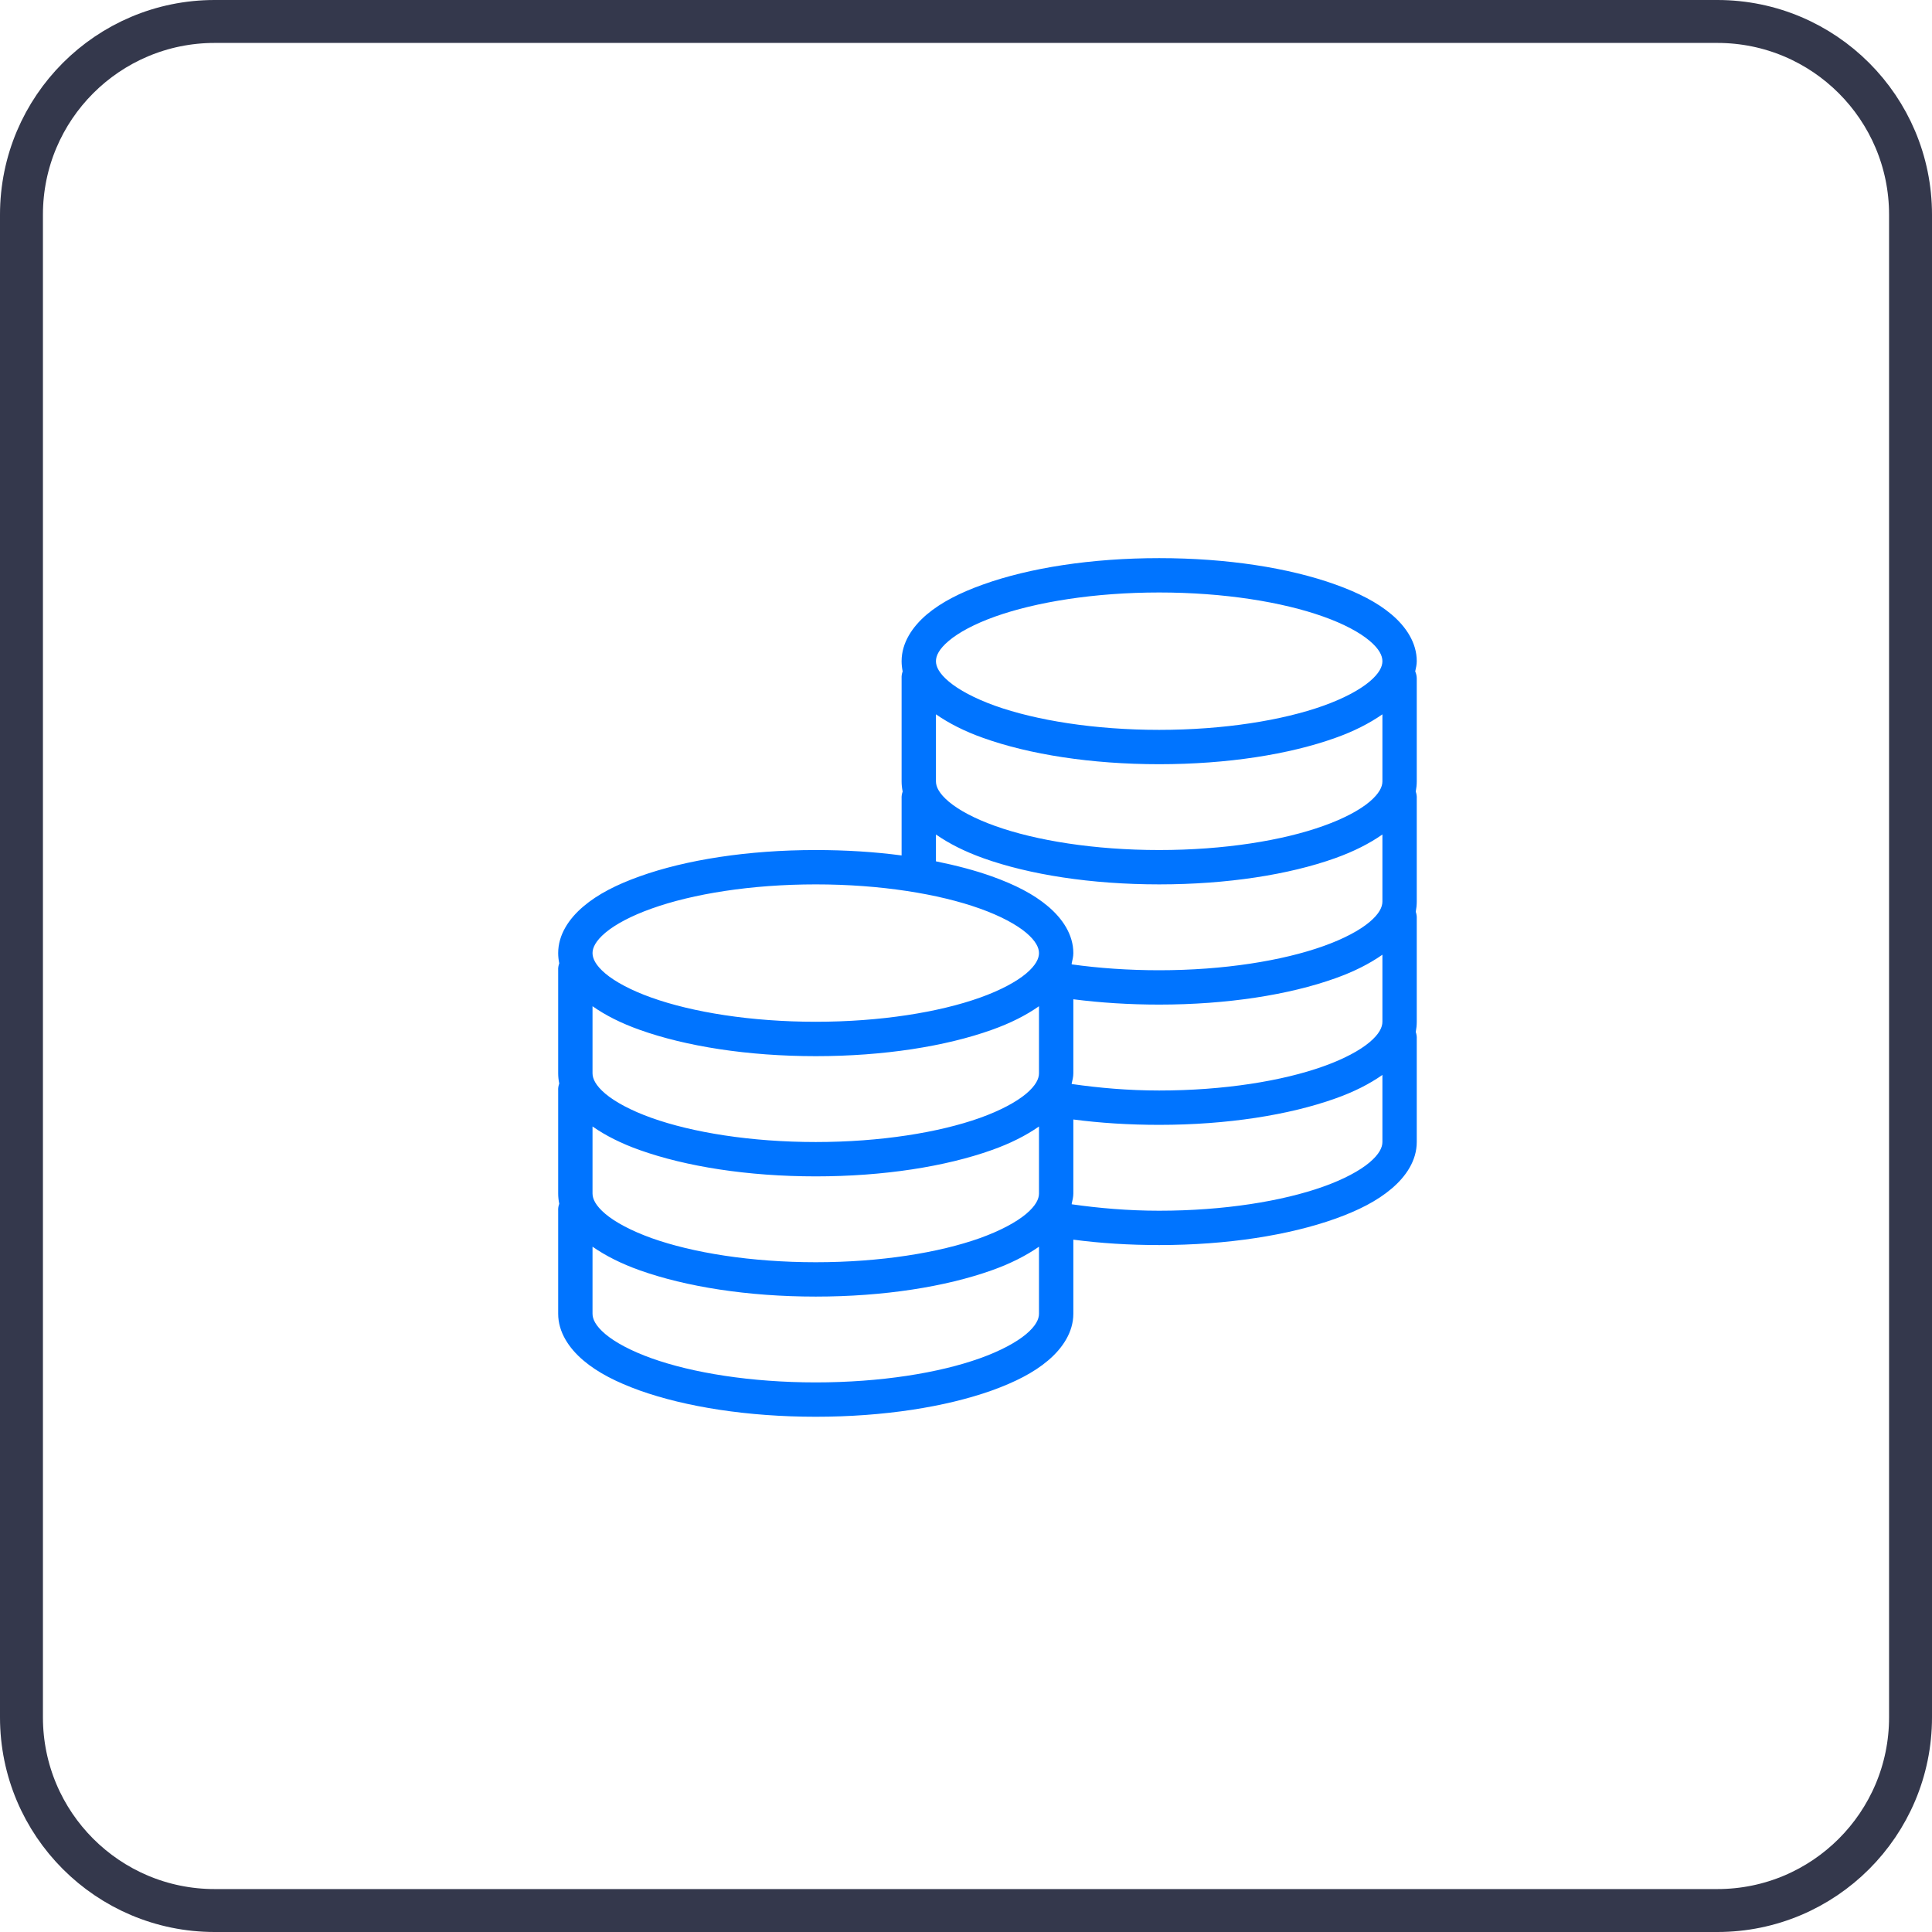 <svg width="45" height="45" viewBox="0 0 45 45" fill="none" xmlns="http://www.w3.org/2000/svg">
<g clip-path="url(#clip0_645_5319)">
<path d="M40 0.5H5C2.515 0.5 0.5 2.515 0.5 5V40C0.5 42.485 2.515 44.5 5 44.5H40C42.485 44.5 44.5 42.485 44.5 40V5C44.5 2.515 42.485 0.5 40 0.5Z" stroke="#34384C"/>
<path d="M27 13C25.416 13 23.973 13.228 22.901 13.613C22.362 13.805 21.926 14.027 21.587 14.312C21.25 14.599 21 14.972 21 15.4C21 15.479 21.009 15.562 21.025 15.638C21.006 15.688 20.997 15.745 21 15.8V18.201C21 18.279 21.009 18.363 21.025 18.437C21.006 18.489 20.997 18.545 21 18.601V19.925C20.375 19.842 19.704 19.799 19.001 19.799C17.417 19.799 15.974 20.027 14.9 20.412C14.363 20.604 13.925 20.826 13.588 21.113C13.251 21.398 13.001 21.771 13.001 22.199C13.001 22.28 13.01 22.361 13.026 22.437C13.007 22.489 12.997 22.546 13.001 22.599V25C13.001 25.08 13.01 25.162 13.026 25.237C13.007 25.289 12.997 25.345 13.001 25.4V27.8C13.001 27.879 13.01 27.962 13.026 28.038C13.007 28.088 12.997 28.145 13.001 28.2V30.6C13.001 31.027 13.251 31.402 13.588 31.687C13.925 31.974 14.363 32.194 14.9 32.388C15.974 32.77 17.415 32.999 19.001 32.999C20.586 32.999 22.027 32.77 23.101 32.388C23.638 32.194 24.076 31.974 24.413 31.687C24.75 31.402 25 31.027 25 30.6V28.874C25.627 28.957 26.295 29 27 29C28.586 29 30.027 28.77 31.1 28.387C31.637 28.195 32.075 27.973 32.412 27.686C32.751 27.401 32.999 27.028 32.999 26.6V24.2C33.003 24.144 32.993 24.089 32.976 24.037C32.99 23.962 32.999 23.88 32.999 23.799V21.399C33.003 21.346 32.993 21.289 32.976 21.237C32.99 21.163 32.999 21.079 32.999 20.999V18.601C33.003 18.545 32.993 18.489 32.976 18.437C32.99 18.363 32.999 18.279 32.999 18.201V15.8C32.998 15.744 32.985 15.688 32.963 15.638C32.98 15.561 32.999 15.481 32.999 15.4C32.999 14.972 32.751 14.599 32.412 14.312C32.075 14.027 31.637 13.805 31.1 13.613C30.027 13.228 28.585 13 27 13ZM27 13.8C28.508 13.8 29.872 14.022 30.824 14.362C31.302 14.532 31.672 14.732 31.9 14.925C32.128 15.117 32.199 15.274 32.199 15.4C32.199 15.525 32.128 15.682 31.9 15.874C31.672 16.066 31.302 16.267 30.824 16.438C29.872 16.778 28.508 17 27 17C25.493 17 24.128 16.778 23.175 16.438C22.699 16.267 22.329 16.066 22.101 15.874C21.872 15.682 21.8 15.525 21.8 15.4C21.8 15.274 21.872 15.117 22.101 14.925C22.329 14.732 22.699 14.532 23.175 14.362C24.128 14.022 25.493 13.8 27 13.8ZM21.8 16.638C22.105 16.849 22.466 17.034 22.901 17.188C23.973 17.572 25.416 17.8 27 17.8C28.585 17.8 30.027 17.572 31.1 17.188C31.535 17.034 31.895 16.849 32.199 16.638V18.201C32.199 18.325 32.128 18.482 31.9 18.675C31.672 18.867 31.302 19.067 30.824 19.237C29.872 19.579 28.508 19.799 27 19.799C25.493 19.799 24.128 19.579 23.175 19.237C22.699 19.067 22.329 18.867 22.101 18.675C21.872 18.482 21.8 18.325 21.8 18.201V16.638ZM21.8 19.437C22.105 19.649 22.466 19.832 22.901 19.988C23.973 20.372 25.414 20.599 27 20.599C28.586 20.599 30.027 20.372 31.1 19.988C31.535 19.832 31.895 19.649 32.199 19.437V20.999C32.199 21.125 32.128 21.283 31.9 21.475C31.672 21.667 31.302 21.867 30.824 22.037C29.872 22.377 28.508 22.599 27 22.599C26.281 22.599 25.589 22.55 24.962 22.462C24.962 22.454 24.962 22.445 24.962 22.437C24.98 22.36 25 22.281 25 22.199C25 21.771 24.75 21.398 24.413 21.113C24.076 20.826 23.638 20.604 23.101 20.412C22.712 20.273 22.274 20.158 21.8 20.062V19.437ZM19.001 20.599C20.508 20.599 21.872 20.821 22.825 21.163C23.302 21.333 23.672 21.533 23.901 21.725C24.128 21.917 24.2 22.075 24.2 22.199C24.2 22.325 24.128 22.483 23.901 22.675C23.672 22.867 23.302 23.067 22.825 23.237C21.872 23.577 20.508 23.799 19.001 23.799C17.492 23.799 16.128 23.577 15.176 23.237C14.698 23.067 14.328 22.867 14.1 22.675C13.873 22.483 13.801 22.325 13.801 22.199C13.801 22.075 13.873 21.917 14.1 21.725C14.328 21.533 14.698 21.333 15.176 21.163C16.128 20.821 17.492 20.599 19.001 20.599ZM32.199 22.237V23.799C32.199 23.925 32.128 24.083 31.9 24.275C31.672 24.467 31.302 24.667 30.824 24.837C29.872 25.178 28.508 25.4 27 25.4C26.282 25.4 25.599 25.34 24.975 25.25C24.97 25.25 24.967 25.25 24.962 25.25C24.964 25.245 24.961 25.242 24.962 25.237C24.98 25.16 25 25.081 25 25V23.275C25.624 23.355 26.298 23.399 27 23.399C28.586 23.399 30.027 23.171 31.1 22.787C31.535 22.632 31.895 22.45 32.199 22.237ZM13.801 23.437C14.105 23.65 14.467 23.833 14.9 23.987C15.974 24.371 17.417 24.6 19.001 24.6C20.584 24.6 22.027 24.371 23.101 23.987C23.534 23.833 23.896 23.65 24.2 23.437V25C24.2 25.124 24.128 25.283 23.901 25.475C23.672 25.667 23.302 25.867 22.825 26.038C21.872 26.378 20.508 26.6 19.001 26.6C17.492 26.6 16.128 26.378 15.176 26.038C14.698 25.867 14.328 25.667 14.1 25.475C13.873 25.283 13.801 25.124 13.801 25V23.437ZM32.199 25.037V26.6C32.199 26.724 32.128 26.882 31.9 27.075C31.672 27.267 31.302 27.468 30.824 27.638C29.872 27.978 28.508 28.2 27 28.2C26.276 28.2 25.591 28.14 24.962 28.05C24.962 28.046 24.962 28.042 24.962 28.038C24.98 27.96 25 27.88 25 27.8V26.075C25.625 26.157 26.299 26.2 27 26.2C28.586 26.2 30.027 25.97 31.1 25.587C31.535 25.433 31.895 25.25 32.199 25.037ZM13.801 26.238C14.105 26.45 14.467 26.633 14.9 26.787C15.974 27.17 17.415 27.4 19.001 27.4C20.586 27.4 22.027 27.17 23.101 26.787C23.534 26.633 23.896 26.45 24.2 26.238V27.8C24.2 27.924 24.128 28.082 23.901 28.274C23.672 28.466 23.302 28.666 22.825 28.838C21.872 29.178 20.508 29.4 19.001 29.4C17.492 29.4 16.128 29.178 15.176 28.838C14.698 28.666 14.328 28.466 14.1 28.274C13.873 28.082 13.801 27.924 13.801 27.8V26.238ZM13.801 29.038C14.105 29.249 14.467 29.433 14.9 29.587C15.974 29.97 17.415 30.2 19.001 30.2C20.586 30.2 22.027 29.97 23.101 29.587C23.534 29.433 23.896 29.249 24.2 29.038V30.6C24.2 30.725 24.128 30.882 23.901 31.074C23.672 31.266 23.302 31.466 22.825 31.637C21.872 31.978 20.508 32.199 19.001 32.199C17.492 32.199 16.128 31.978 15.176 31.637C14.698 31.466 14.328 31.266 14.1 31.074C13.873 30.882 13.801 30.725 13.801 30.6V29.038Z" fill="#0074FF"/>
</g>
<defs>
<clipPath id="clip0_645_5319">
<rect width="45" height="45" fill="white"/>
</clipPath>
</defs>
</svg>
